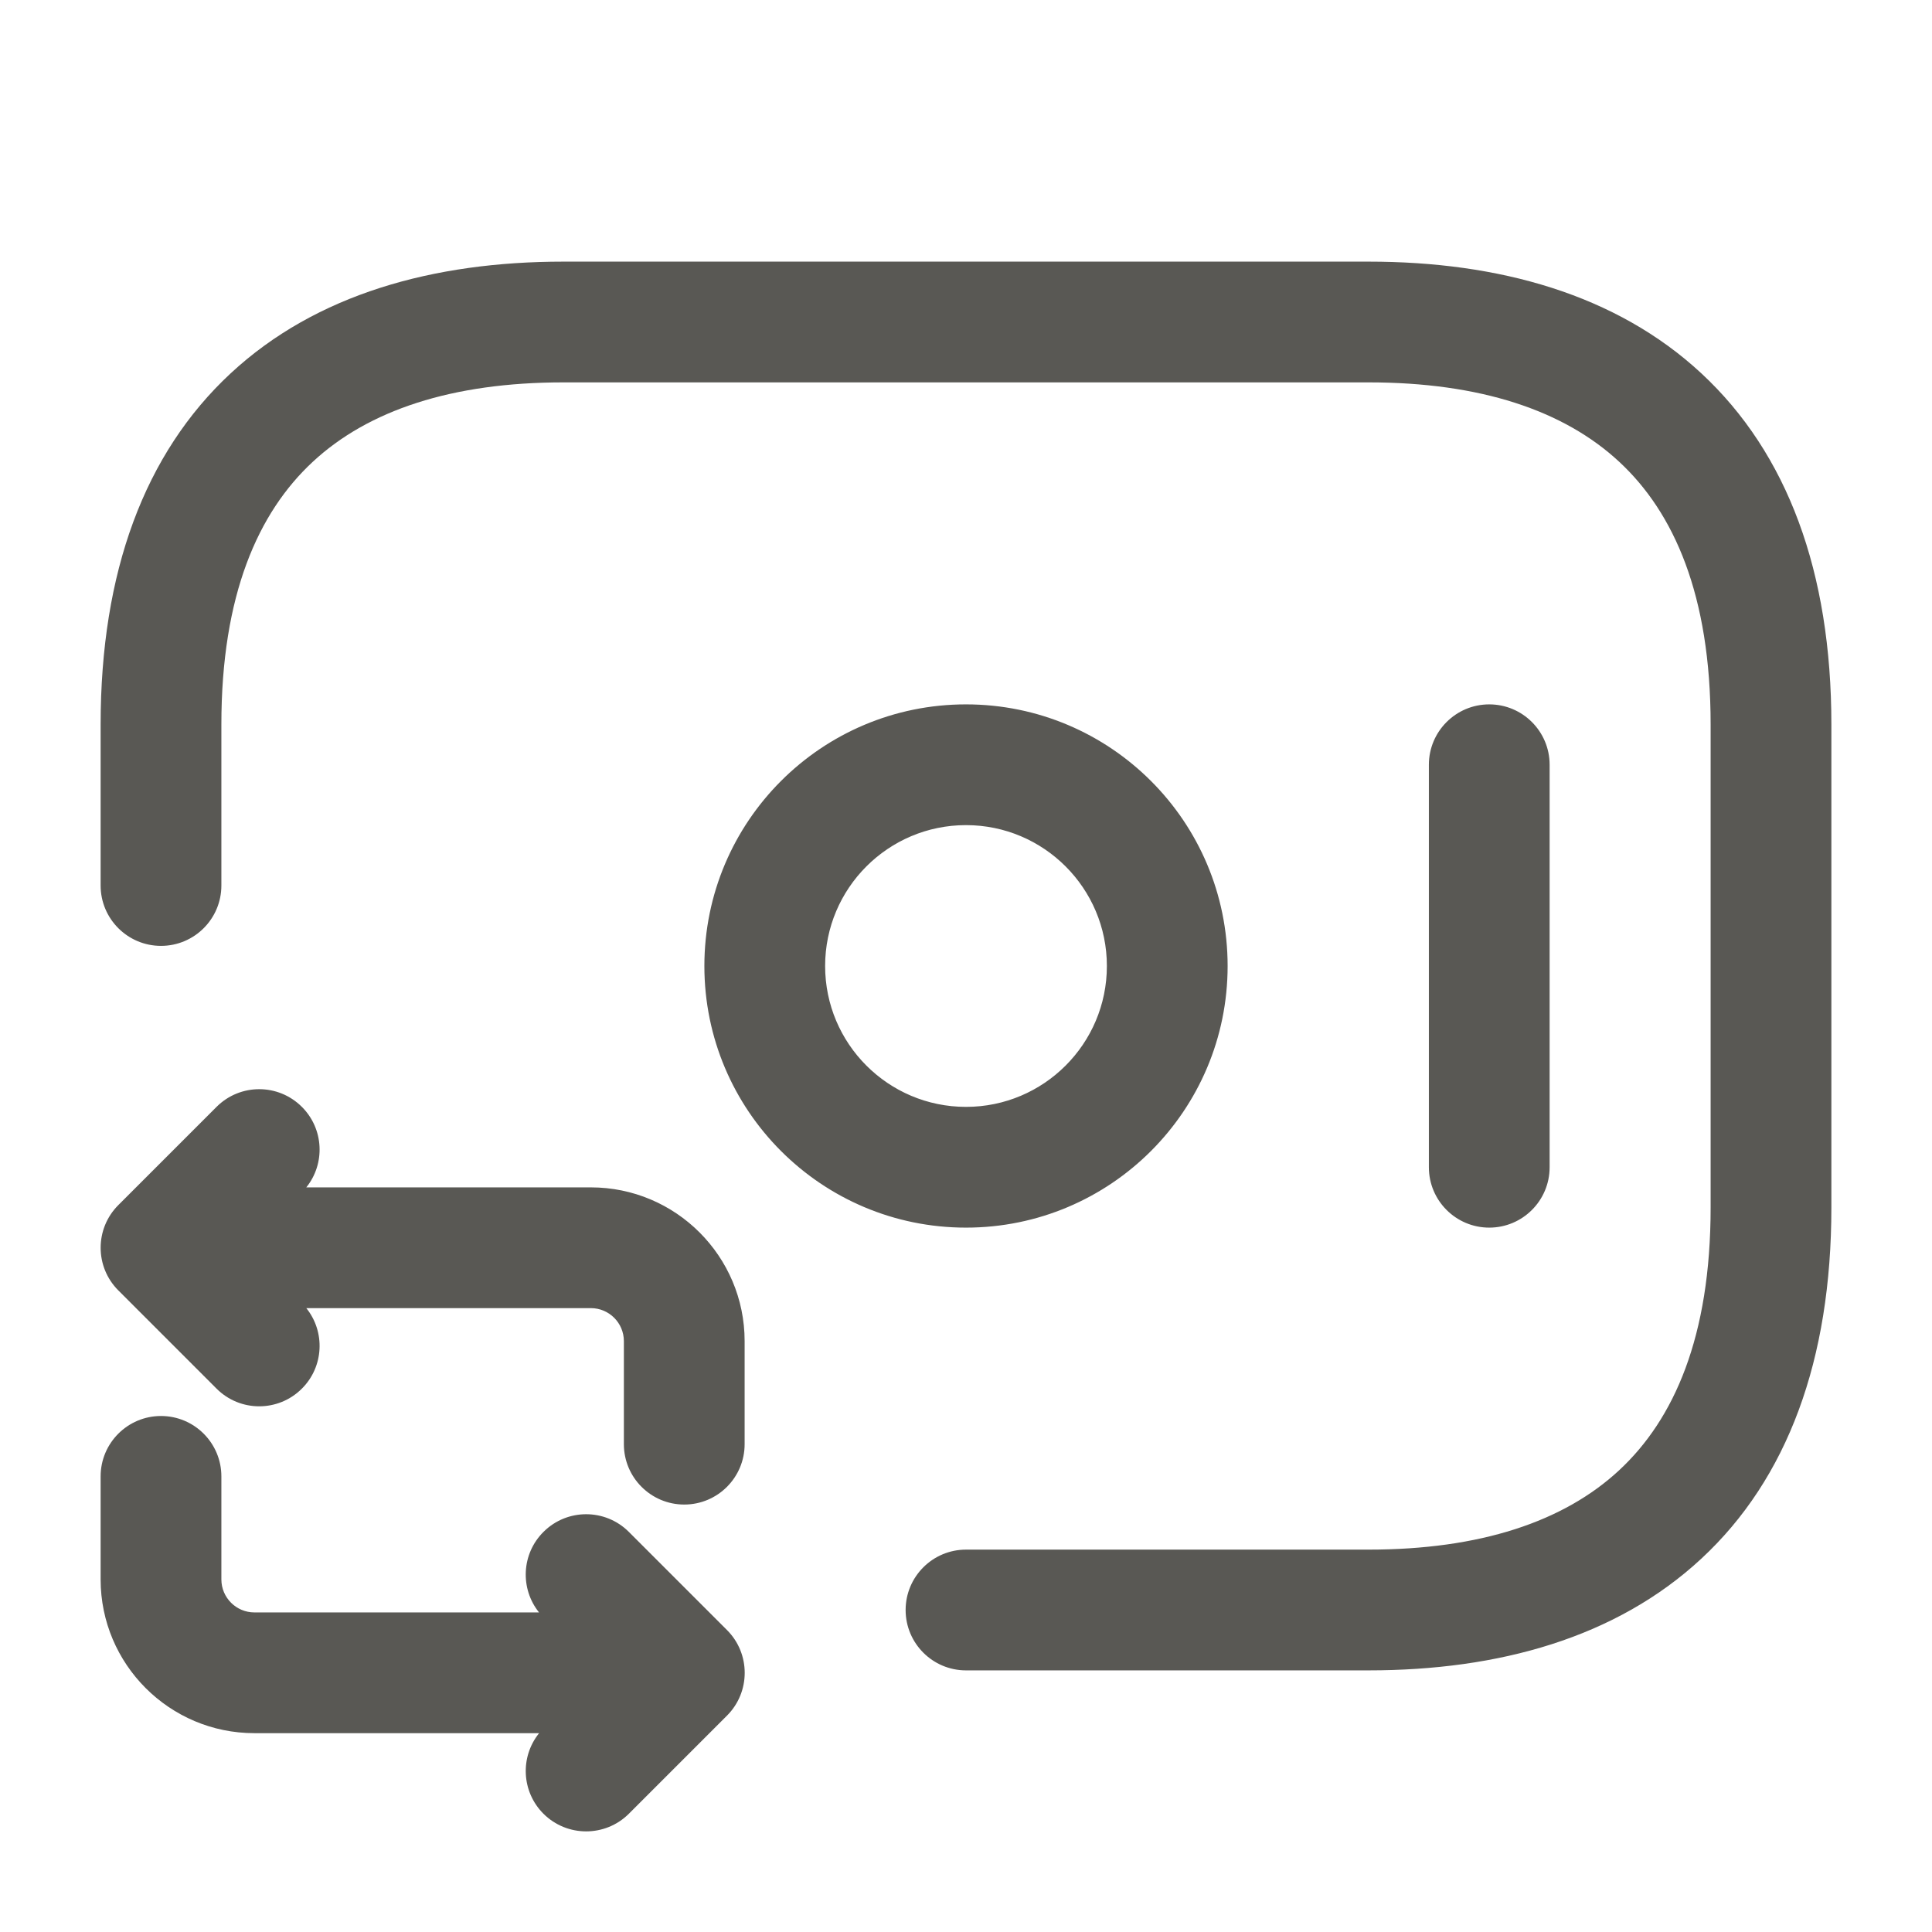 <svg width="24" height="24" viewBox="0 0 24 24" fill="none" xmlns="http://www.w3.org/2000/svg">
<path fill-rule="evenodd" clip-rule="evenodd" d="M3.885 5.737C3.205 6.368 2.75 7.393 2.75 9V11C2.75 11.414 2.414 11.75 2 11.75C1.586 11.75 1.25 11.414 1.25 11V9C1.25 7.107 1.795 5.632 2.865 4.638C3.925 3.654 5.385 3.25 7 3.25H17C18.615 3.25 20.075 3.654 21.135 4.638C22.205 5.632 22.75 7.107 22.75 9V15C22.75 16.893 22.205 18.369 21.135 19.362C20.075 20.346 18.615 20.75 17 20.75H12C11.586 20.75 11.25 20.414 11.25 20C11.25 19.586 11.586 19.25 12 19.25H17C18.385 19.25 19.425 18.904 20.115 18.263C20.795 17.631 21.25 16.607 21.25 15V9C21.25 7.393 20.795 6.368 20.115 5.737C19.425 5.096 18.385 4.75 17 4.75H7C5.615 4.75 4.575 5.096 3.885 5.737ZM12 10.25C11.034 10.25 10.25 11.034 10.25 12C10.25 12.966 11.034 13.75 12 13.75C12.966 13.75 13.75 12.966 13.75 12C13.75 11.034 12.966 10.25 12 10.25ZM8.75 12C8.75 10.205 10.205 8.75 12 8.75C13.795 8.75 15.25 10.205 15.25 12C15.25 13.795 13.795 15.25 12 15.25C10.205 15.25 8.75 13.795 8.75 12ZM18.5 8.75C18.914 8.75 19.25 9.086 19.25 9.5V14.5C19.25 14.914 18.914 15.25 18.5 15.25C18.086 15.25 17.75 14.914 17.75 14.5V9.5C17.75 9.086 18.086 8.75 18.5 8.75ZM3.805 16.25C4.042 16.544 4.024 16.977 3.75 17.25C3.457 17.543 2.983 17.543 2.69 17.25L1.47 16.03C1.177 15.737 1.177 15.263 1.47 14.97L2.69 13.75C2.983 13.457 3.457 13.457 3.75 13.75C4.024 14.023 4.042 14.456 3.805 14.75H7.34C8.394 14.75 9.25 15.606 9.25 16.66V17.94C9.25 18.354 8.914 18.69 8.5 18.69C8.086 18.69 7.75 18.354 7.75 17.94V16.66C7.75 16.434 7.566 16.25 7.34 16.25H3.805ZM2 17.59C2.414 17.59 2.75 17.926 2.75 18.34V19.62C2.75 19.846 2.934 20.03 3.16 20.03H6.696C6.459 19.735 6.477 19.303 6.751 19.03C7.044 18.737 7.519 18.737 7.812 19.03L9.032 20.25C9.324 20.543 9.324 21.018 9.032 21.311L7.812 22.531C7.519 22.823 7.044 22.823 6.751 22.531C6.477 22.257 6.459 21.825 6.697 21.53H3.16C2.106 21.53 1.25 20.674 1.25 19.62V18.34C1.25 17.926 1.586 17.59 2 17.59Z" fill="#595854"/>
</svg>
